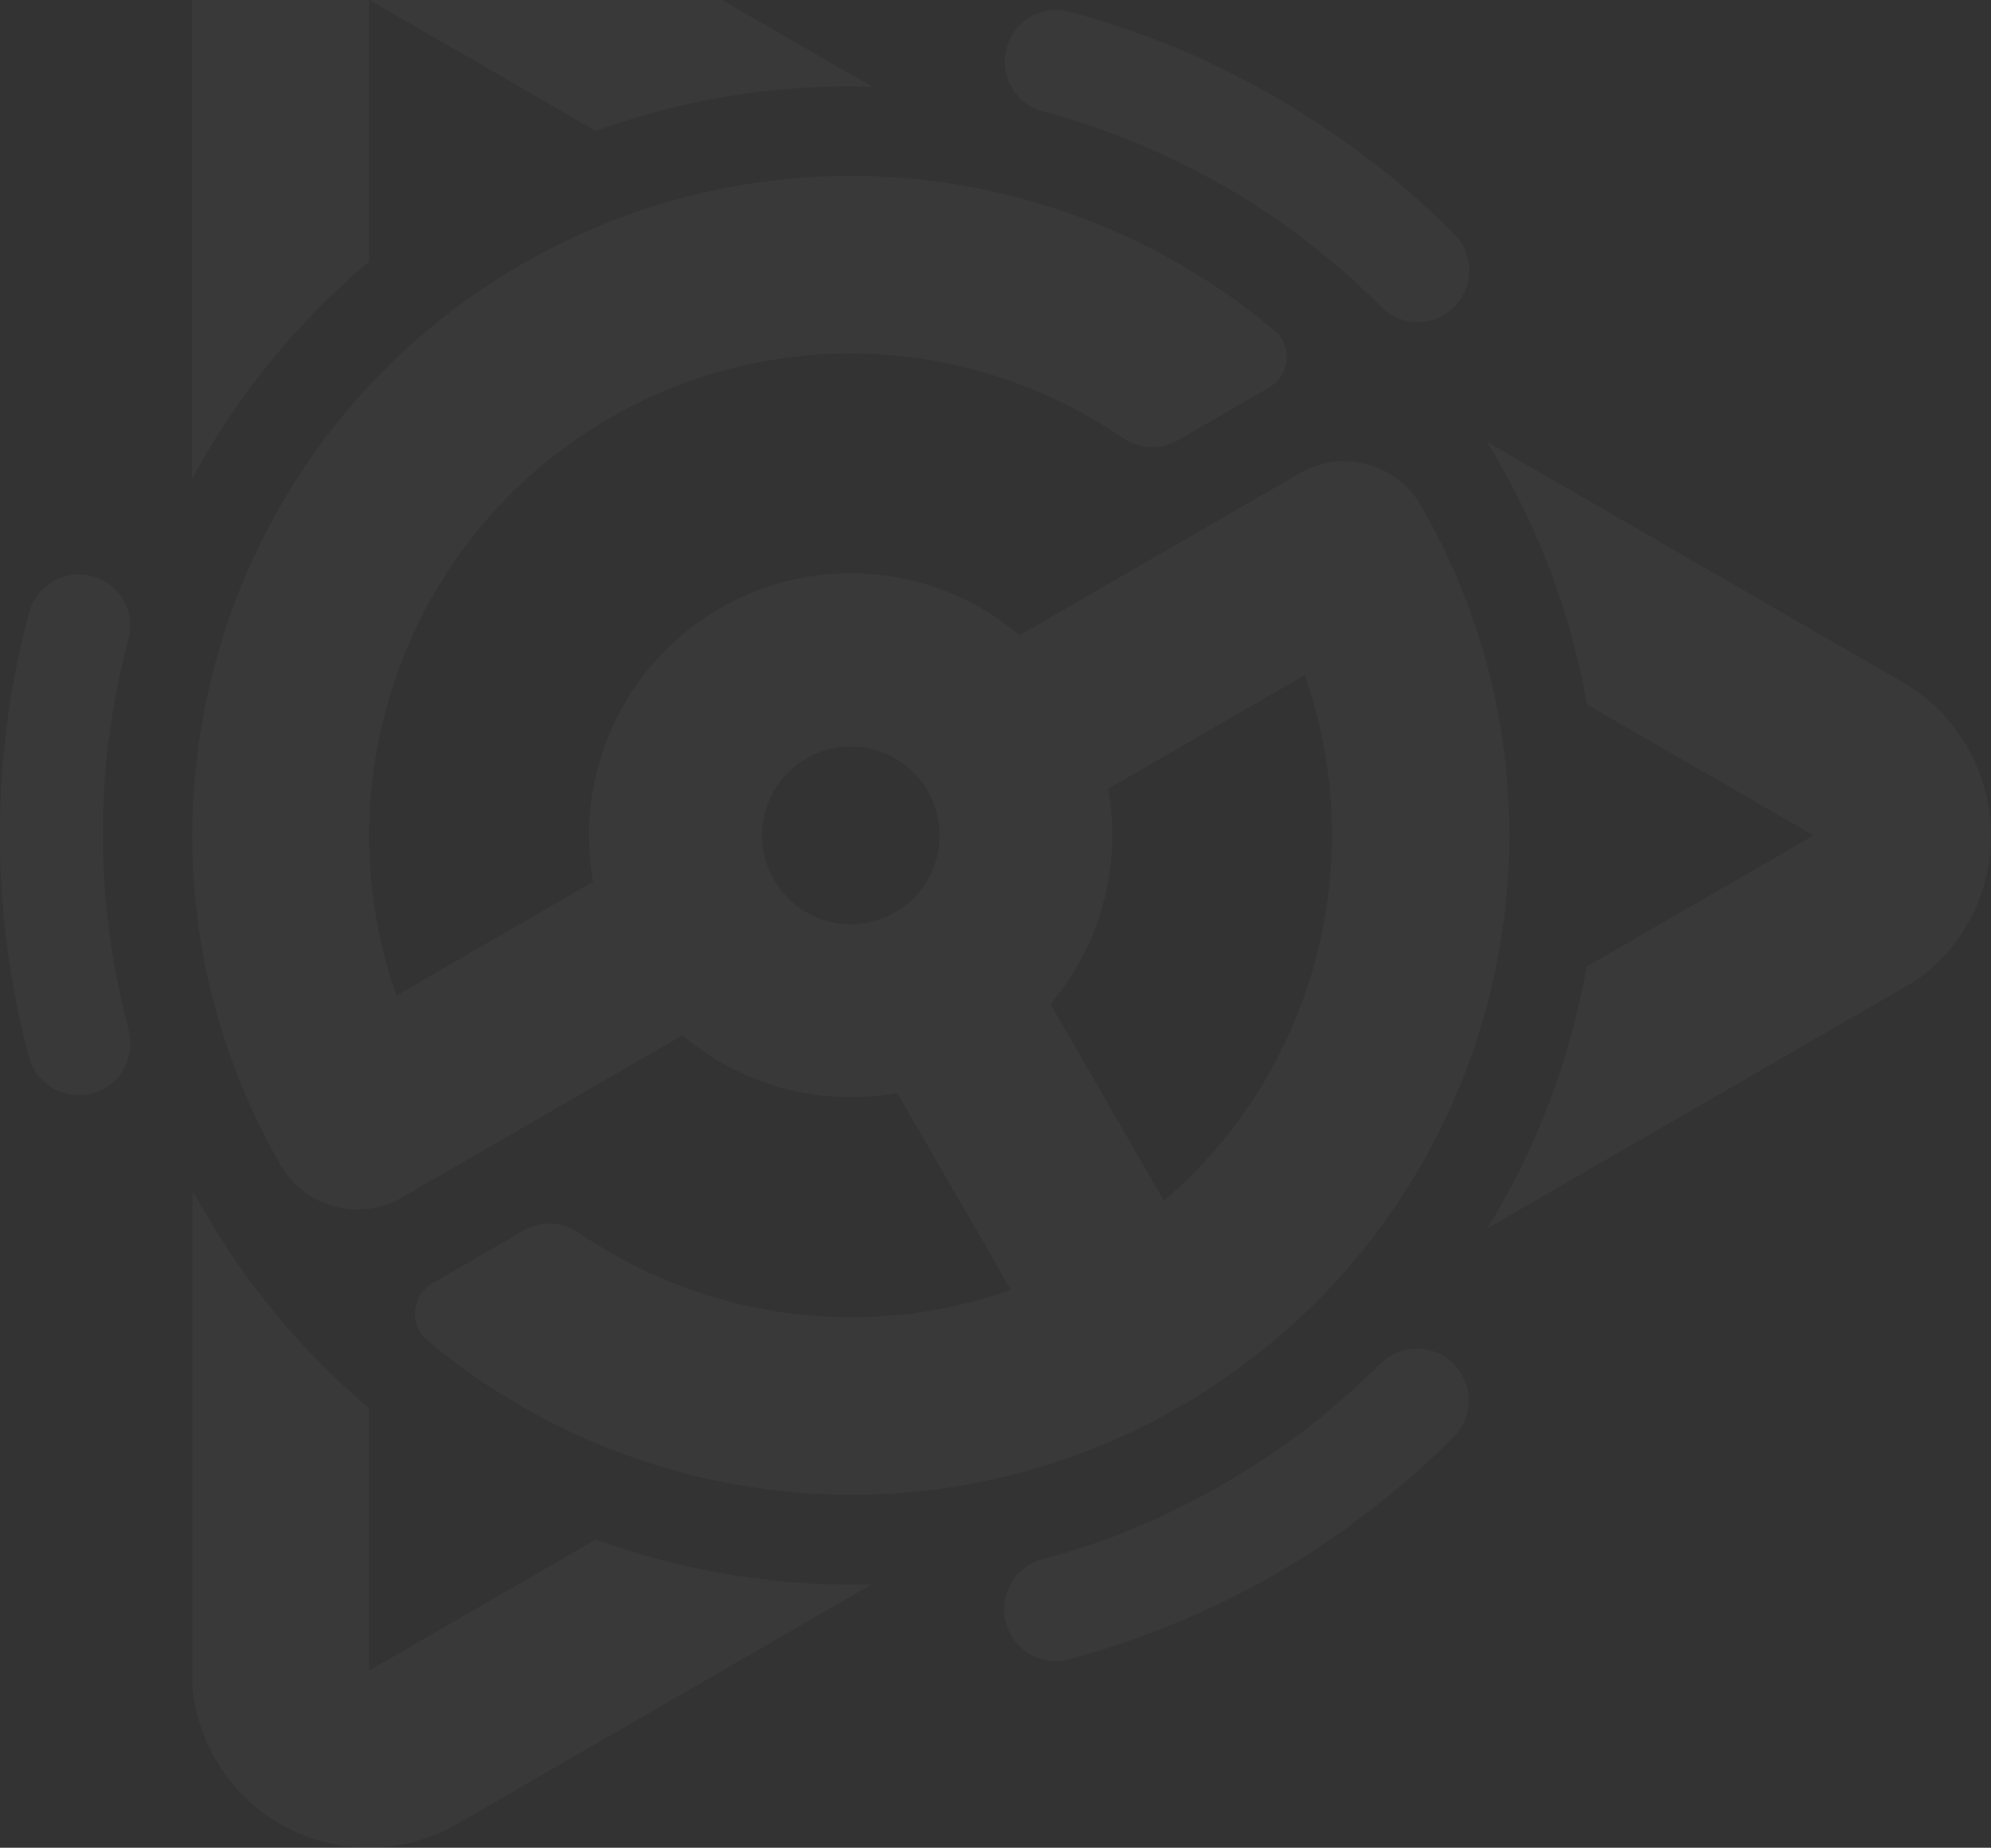 <svg width="460" height="427" fill="none" xmlns="http://www.w3.org/2000/svg"><rect width="100%" height="100%" fill="#333333" stroke="none"/><g opacity=".03" fill="#fff"><path fill-rule="evenodd" clip-rule="evenodd" d="M201.596 366.01l-95.957 55.492c-19.57 11.318-44.586 4.604-55.885-14.999a40.865 40.865 0 01-5.283-16.571l-.031-114.826 2.562 4.445c10.332 17.927 23.331 33.242 38.277 45.877l.02 60.617 52.38-30.292a177.296 177.296 0 0014.232 4.498c16.18 4.342 32.933 6.313 49.769 5.904l-.084-.145zM44.387 110.935L44.363-.008C44.398-22.667 62.717-41.034 85.338-41a40.023 40.023 0 0116.969 3.692l99.221 57.367a170.742 170.742 0 00-63.858 10.21L85.27-.055l-.023 60.544a172.492 172.492 0 00-40.975 50.415l.115.031zm299.088-8.858l96.024 55.524c19.608 11.299 26.305 36.38 15.024 56.021-3.071 5.274-7.063 9.623-11.685 12.879l-99.232 57.386c8.887-14.37 15.517-29.961 19.78-46.125 1.261-4.713 2.365-9.529 3.166-14.365l52.453-30.334-52.357-30.253c-3.379-19.324-10.205-38.403-20.538-56.33l-2.562-4.445-.073.042z"/><path fill-rule="evenodd" clip-rule="evenodd" d="M166.334 140.585c22.698-13.126 50.294-9.847 69.245 6.204l64.748-37.444c9.749-5.638 22.329-2.323 28 7.515 42.002 72.87 17.066 166.089-55.685 208.16-56.963 32.943-126.29 24.746-173.888-15.255-2.06-1.723-3.071-4.151-2.823-6.917.29-2.694 1.625-4.923 4.025-6.312l20.952-12.117c4.147-2.398 8.941-2.158 12.902.507 10.441 7.175 22.01 12.436 34.059 15.67 21.229 5.698 44.077 5.116 65.674-2.516l-26.21-45.471c-17.647 3.209-36.007-1.718-49.688-13.336l-64.82 37.486c-9.749 5.638-22.33 2.322-28-7.515-42.002-72.871-17.066-166.089 55.685-208.16 56.963-32.943 126.363-24.788 173.887 15.255 2.061 1.723 3.072 4.15 2.824 6.917-.291 2.694-1.625 4.923-4.026 6.311l-20.952 12.117c-4.146 2.398-8.94 2.159-12.901-.506-10.441-7.176-22.01-12.436-34.059-15.67-27.426-7.361-57.764-4.293-84.391 11.105-26.627 15.399-44.418 40.067-51.797 67.653-5.689 21.265-5.108 44.15 2.511 65.783l45.397-26.253c-4.36-24.392 6.56-50.043 29.258-63.169l.073-.042zm19.993 34.686c9.822-5.679 22.33-2.322 28 7.515 5.67 9.838 2.319 22.367-7.502 28.046-9.822 5.68-22.33 2.323-28-7.515-5.67-9.837-2.319-22.366 7.502-28.046zm82.603 102.247c17.397-14.919 29.324-34.447 35.012-55.711 5.689-21.265 5.108-44.15-2.511-65.783l-45.397 26.253c3.205 17.676-1.715 36.067-13.313 49.77l26.209 45.471z"/><path d="M318.946 315.149c4.689-4.655 12.253-4.657 16.901.04 4.647 4.697 4.649 12.274-.04 16.929-5.965 5.975-12.4 11.64-19.45 17.077a192.214 192.214 0 01-21.525 14.489 192.153 192.153 0 01-23.289 11.428c-8.154 3.355-16.342 6.147-24.491 8.333-6.369 1.74-12.919-2.05-14.656-8.43-1.738-6.38 2.047-12.94 8.416-14.68 7.41-1.954 14.568-4.345 21.505-7.287a179.865 179.865 0 0020.429-10.163 180.103 180.103 0 0019.002-12.64c5.97-4.619 11.616-9.633 17.052-15.012l.146-.084zM240.969 25.718c-6.384-1.652-10.164-8.21-8.4-14.575 1.649-6.394 8.197-10.18 14.55-8.414a201.4 201.4 0 0124.586 8.323c7.756 3.19 15.515 7.06 23.235 11.534 7.605 4.443 14.857 9.285 21.601 14.421a191.865 191.865 0 0119.467 17.113 11.895 11.895 0 01-.081 16.856 11.847 11.847 0 01-16.828-.081A166.442 166.442 0 00302.017 55.9a165.368 165.368 0 00-18.979-12.732c-6.55-3.79-13.452-7.183-20.478-10.116-7.098-2.89-14.246-5.363-21.476-7.304l-.115-.03zM29.69 238.07c1.737 6.379-2.048 12.94-8.344 14.638-6.296 1.698-12.92-2.05-14.614-8.357-2.225-8.235-3.899-16.692-5.063-25.443C.56 210.417-.032 201.82.001 192.959c-.008-8.934.526-17.599 1.646-25.922 1.14-8.626 2.81-17.171 5.097-25.489 1.763-6.364 8.238-10.108 14.55-8.414 6.353 1.766 10.091 8.252 8.4 14.574a172.865 172.865 0 00-4.423 22.281c-1.05 7.603-1.495 15.245-1.493 22.822-.028 7.692.506 15.35 1.519 22.829.982 7.593 2.515 14.966 4.423 22.315l-.03.115z"/></g></svg>